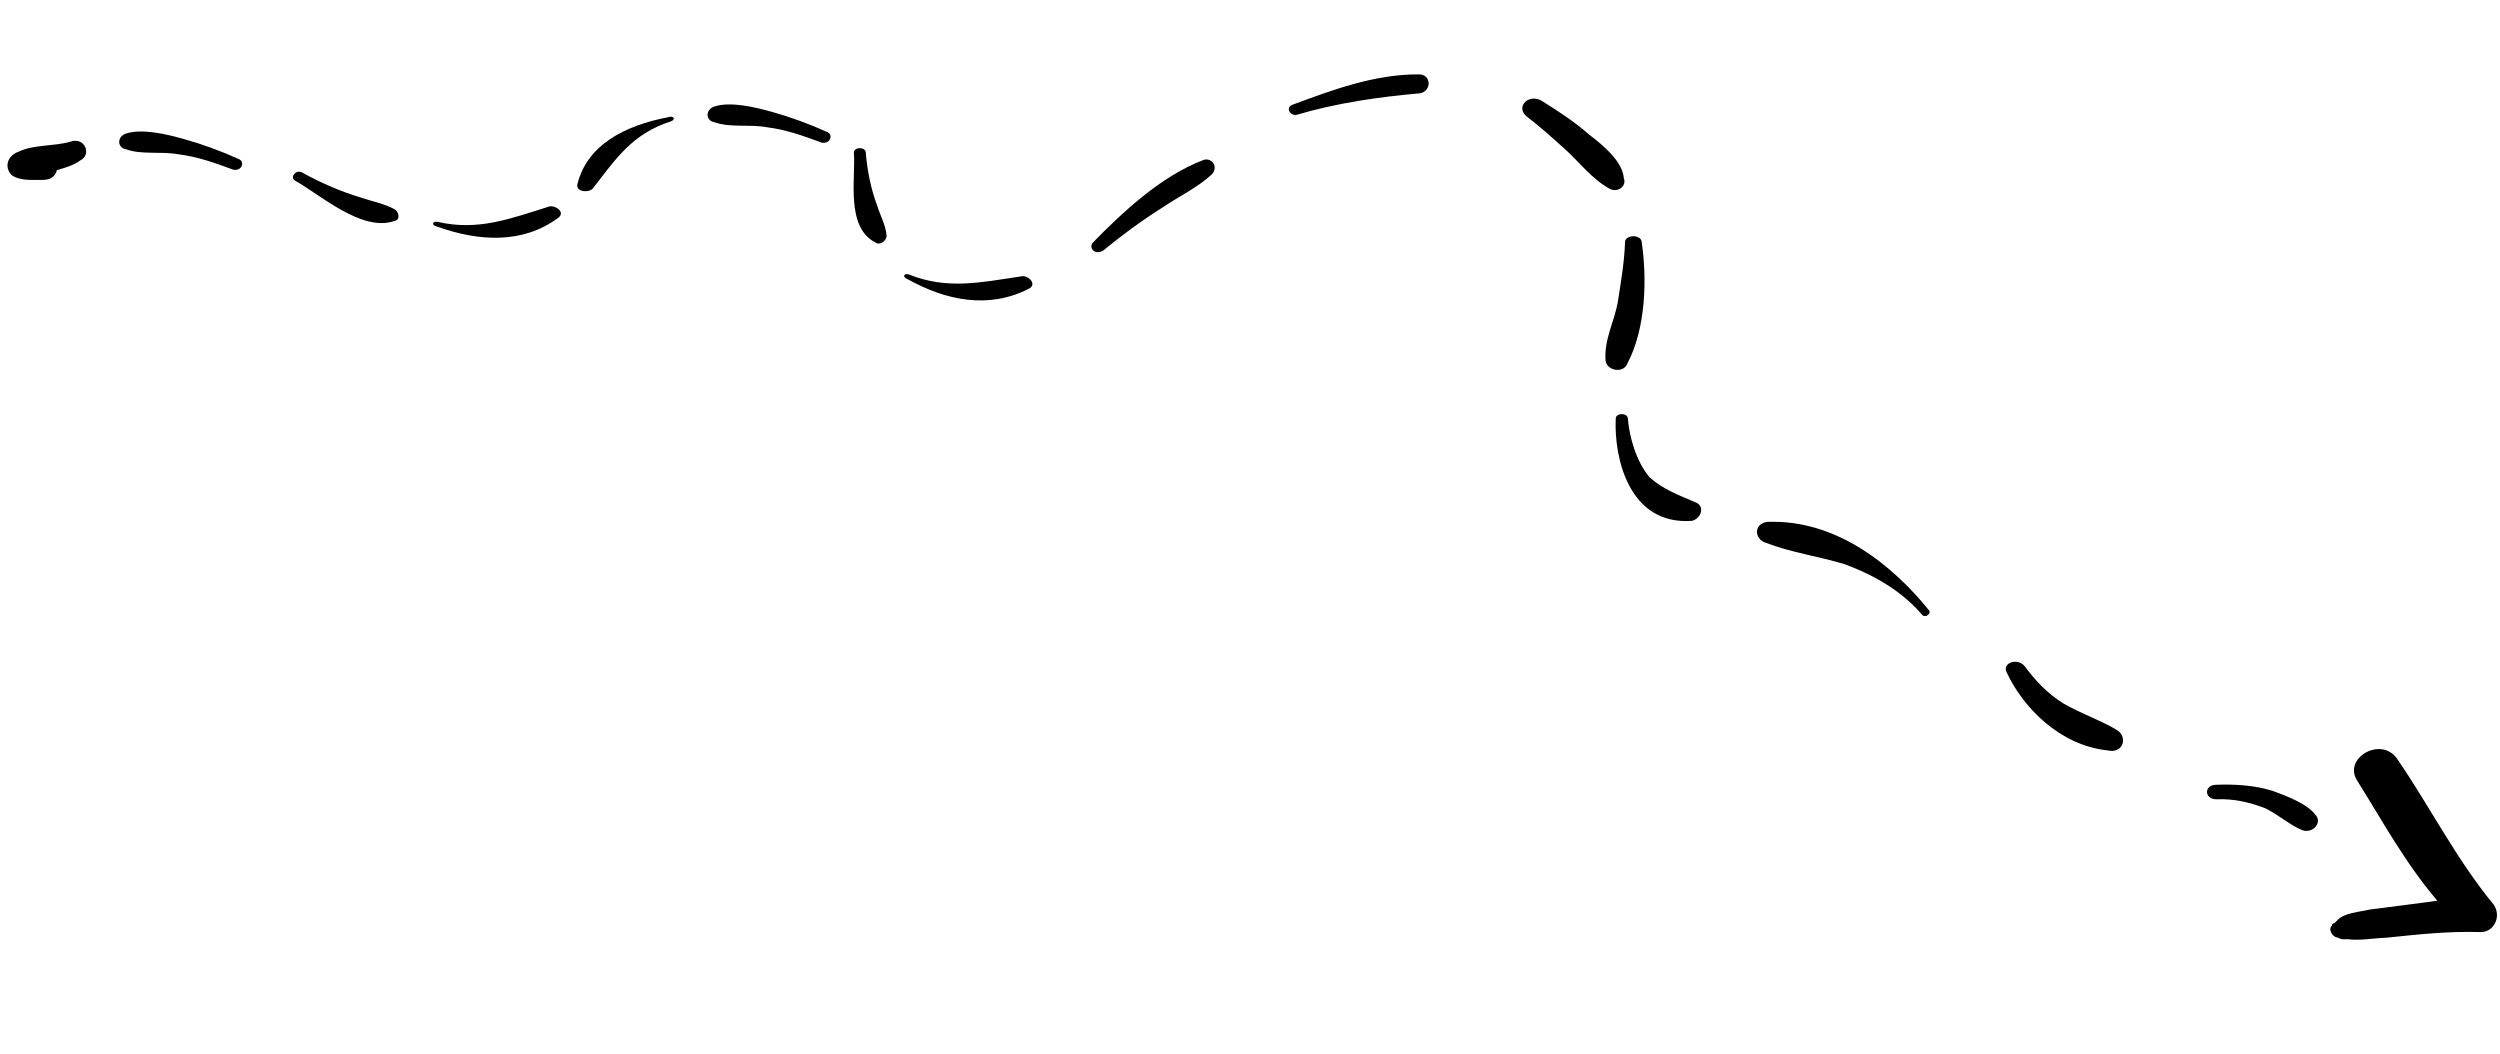 <svg width="280" height="118" viewBox="0 0 280 118" fill="none" xmlns="http://www.w3.org/2000/svg">
<path d="M98.233 23.002C97.557 21.192 97.129 19.143 96.967 17.083C96.913 16.396 95.581 16.449 95.635 17.136C95.85 19.882 94.681 25.439 98.023 27.143C98.592 27.579 99.338 26.861 99.302 26.403C99.212 25.259 98.59 24.136 98.233 23.002Z" fill="black"></path>
<path d="M114.273 30.97C109.905 31.614 106.106 32.472 101.828 30.753C101.259 30.539 101.02 31.02 101.59 31.234C105.923 33.659 110.697 34.65 115.21 32.349C116.275 31.835 115.081 30.702 114.273 30.97Z" fill="black"></path>
<path d="M134.814 17.908C130.017 19.716 125.677 23.821 122.377 27.192C121.885 27.905 122.761 28.566 123.545 28.072C125.606 26.371 127.94 24.659 130.293 23.178C132.117 21.95 134.233 20.941 135.764 19.492C136.512 18.537 135.617 17.645 134.814 17.908Z" fill="black"></path>
<path d="M158.895 8.333C153.922 8.293 149.098 10.13 144.805 11.711C143.998 11.978 144.347 12.906 145.173 12.874C149.759 11.517 154.401 10.863 159.062 10.445C160.419 10.156 160.271 8.279 158.895 8.333Z" fill="black"></path>
<path d="M177.92 15.028C176.446 13.7 174.427 12.394 172.7 11.307C171.263 10.44 169.737 11.884 170.919 12.992C172.375 14.089 173.848 15.417 175.322 16.745C176.796 18.072 178.324 20.09 180.325 21.166C181.18 21.595 182.215 20.862 181.869 19.952C181.722 18.111 179.666 16.345 177.92 15.028Z" fill="black"></path>
<path d="M183.873 27.11C183.801 26.195 181.93 26.269 182.002 27.184C181.915 29.484 181.542 31.566 181.187 33.876C180.814 35.958 179.64 38.071 179.82 40.36C179.91 41.505 181.817 41.888 182.262 40.723C184.362 36.736 184.464 31.221 183.873 27.11Z" fill="black"></path>
<path d="M189.872 56.248C187.899 55.404 186.216 54.779 184.749 53.454C183.246 51.67 182.484 48.936 182.319 46.87C182.264 46.181 180.907 46.234 180.962 46.923C180.766 51.306 182.455 58.84 189.494 58.336C190.561 58.064 190.995 56.665 189.872 56.248Z" fill="black"></path>
<path d="M197.806 60.805C200.593 61.874 203.649 62.308 206.526 63.165C210.098 64.468 213.138 66.33 215.296 68.883C215.729 69.251 216.26 68.693 216.088 68.403C212.035 63.374 205.709 58.144 197.92 58.451C196.343 58.697 196.498 60.415 197.806 60.805Z" fill="black"></path>
<path d="M237.238 81.848C235.444 80.738 233.265 80.02 231.108 78.791C229.315 77.681 227.906 76.18 226.747 74.589C225.929 73.628 224.183 74.262 224.751 75.313C226.548 79.187 230.66 83.479 236.038 84.043C237.74 84.432 238.306 82.718 237.238 81.848Z" fill="black"></path>
<path d="M259.447 91.412C258.513 90.052 256.243 89.209 254.541 88.578C252.564 87.957 250.349 87.811 248.154 87.896C246.781 87.95 246.91 89.573 248.283 89.52C250.204 89.445 251.888 89.845 253.591 90.477C255.019 91.119 256.209 92.237 257.637 92.879C258.79 93.531 260.07 92.318 259.447 91.412Z" fill="black"></path>
<path d="M279.297 101.326C275.065 96.188 272.138 90.307 268.432 84.918C266.597 82.453 262.425 84.921 263.987 87.397C266.804 91.898 269.367 96.64 272.981 100.881C270.55 101.206 268.118 101.531 265.414 101.867C264.344 102.139 262.438 102.214 261.695 103.165L261.442 103.405C261.442 103.405 261.169 103.416 261.188 103.646C260.68 104.127 261.298 105.025 261.842 105.004C262.133 105.223 262.405 105.212 262.949 105.191C264.329 105.368 265.671 105.085 267.305 105.021C270.825 104.654 274.073 104.296 277.63 104.389C279.282 104.555 280.224 102.674 279.297 101.326Z" fill="black"></path>
<path d="M92.638 14.787C90.734 13.914 88.576 13.123 86.522 12.548C84.468 11.972 81.799 11.347 80.013 11.927C78.993 12.258 79.006 13.497 79.981 13.678C81.78 14.336 83.925 13.888 85.875 14.249C88.079 14.527 89.878 15.186 92.037 15.976C93.012 16.157 93.358 15.05 92.638 14.787Z" fill="black"></path>
<path d="M61.301 23.197C57.144 24.482 53.592 25.889 49.03 24.853C48.426 24.73 48.292 25.236 48.896 25.359C53.66 27.076 58.557 27.327 62.51 24.403C63.447 23.741 62.038 22.815 61.301 23.197Z" fill="black"></path>
<path d="M40.289 22.086C38.142 21.438 35.915 20.474 33.838 19.322C33.146 18.939 32.393 19.875 33.085 20.259C35.854 21.794 40.488 25.987 44.141 24.764C44.904 24.645 44.663 23.699 44.202 23.443C43.048 22.804 41.593 22.539 40.289 22.086Z" fill="black"></path>
<path d="M66.504 20.967C68.916 17.884 70.757 14.998 75.142 13.589C75.712 13.391 75.46 12.917 74.889 13.115C69.86 14.075 65.766 16.282 64.681 20.589C64.401 21.584 66.186 21.639 66.504 20.967Z" fill="black"></path>
<path d="M26.739 17.818C24.836 16.945 22.677 16.154 20.623 15.579C18.569 15.003 15.9 14.379 14.114 14.958C13.094 15.29 13.107 16.528 14.082 16.709C15.881 17.367 18.026 16.919 19.976 17.28C22.18 17.558 23.979 18.217 26.138 19.007C27.113 19.188 27.459 18.081 26.739 17.818Z" fill="black"></path>
<path d="M7.874 15.871C5.994 16.409 3.764 16.174 2.091 16.989C0.816 17.421 0.433 18.74 1.324 19.627C2.278 20.294 3.76 20.139 4.907 20.146C5.783 20.097 6.181 19.714 6.373 19.055C7.313 18.785 8.253 18.516 8.986 17.971C10.325 17.319 9.483 15.276 7.874 15.871Z" fill="black"></path>
</svg>
